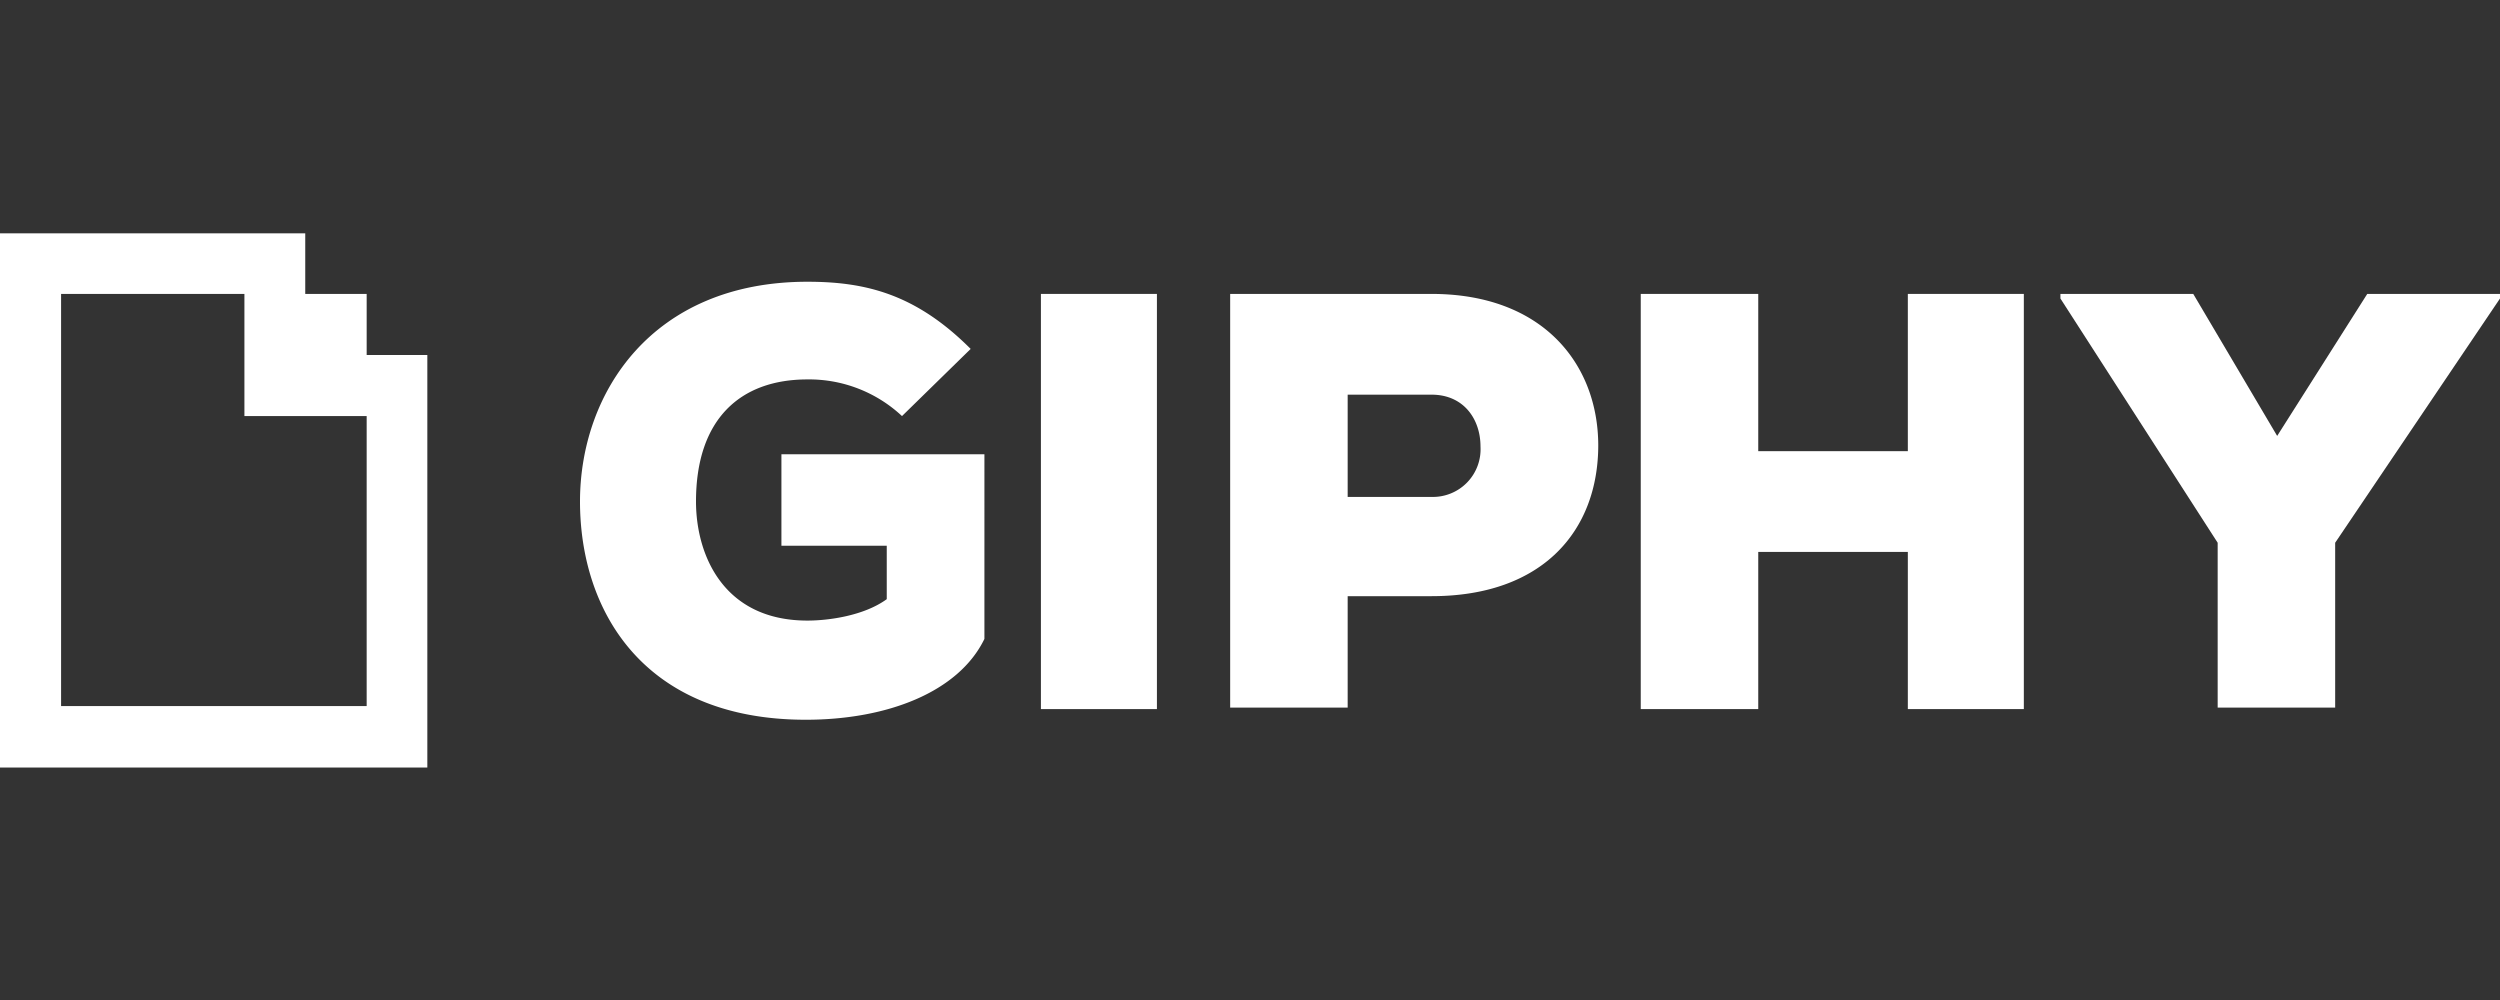 <svg xmlns="http://www.w3.org/2000/svg" viewBox="0 0 300 120"><rect x="0" y="0" width="300" height="120" fill="#333333" stroke="none"/><defs><style>.a{fill:#fff;}</style></defs><title>giphy</title><path class="a" d="M44,35.27H36.63V28H0v64.1H51.28V42.6H44Zm0,22V84.73H7.33V35.27h22V49.93H44Z"/><path class="a" d="M93.77,65.49h12.64V71.9c-2.75,2-7,2.57-9.52,2.57-10.08,0-13.37-7.88-13.37-14.29,0-9.89,5.31-14.65,13.37-14.65a16.32,16.32,0,0,1,11.35,4.4l8.24-8.06c-6.59-6.6-12.63-8.06-19.59-8.06-18.68,0-27.29,13.37-27.29,26.37s7.51,26.19,27.1,26.19c9.71,0,18.32-3.29,21.43-9.7V54.51H93.77Z"/><path class="a" d="M171.79,35.27H147.62V84.91h14.1V71.54h10.07c13.37,0,20-7.88,20-18.13C191.76,43.7,185.16,35.27,171.79,35.27Zm0,24.36H161.72V47.36h10.07c3.85,0,5.87,2.93,5.87,6.23A5.72,5.72,0,0,1,171.79,59.63Z"/><polygon class="a" points="284.07 35.27 273.26 52.31 263.19 35.27 247.25 35.27 247.25 35.82 266.12 65.13 266.12 84.91 280.22 84.91 280.22 65.13 300 35.82 300 35.27 284.07 35.27"/><polygon class="a" points="228.94 54.14 210.99 54.14 210.99 35.27 196.89 35.27 196.89 85.09 210.99 85.09 210.99 66.23 228.94 66.23 228.94 85.09 242.86 85.09 242.86 35.27 228.94 35.27 228.94 54.14"/><rect class="a" x="124.91" y="35.27" width="13.92" height="49.82"/></svg>